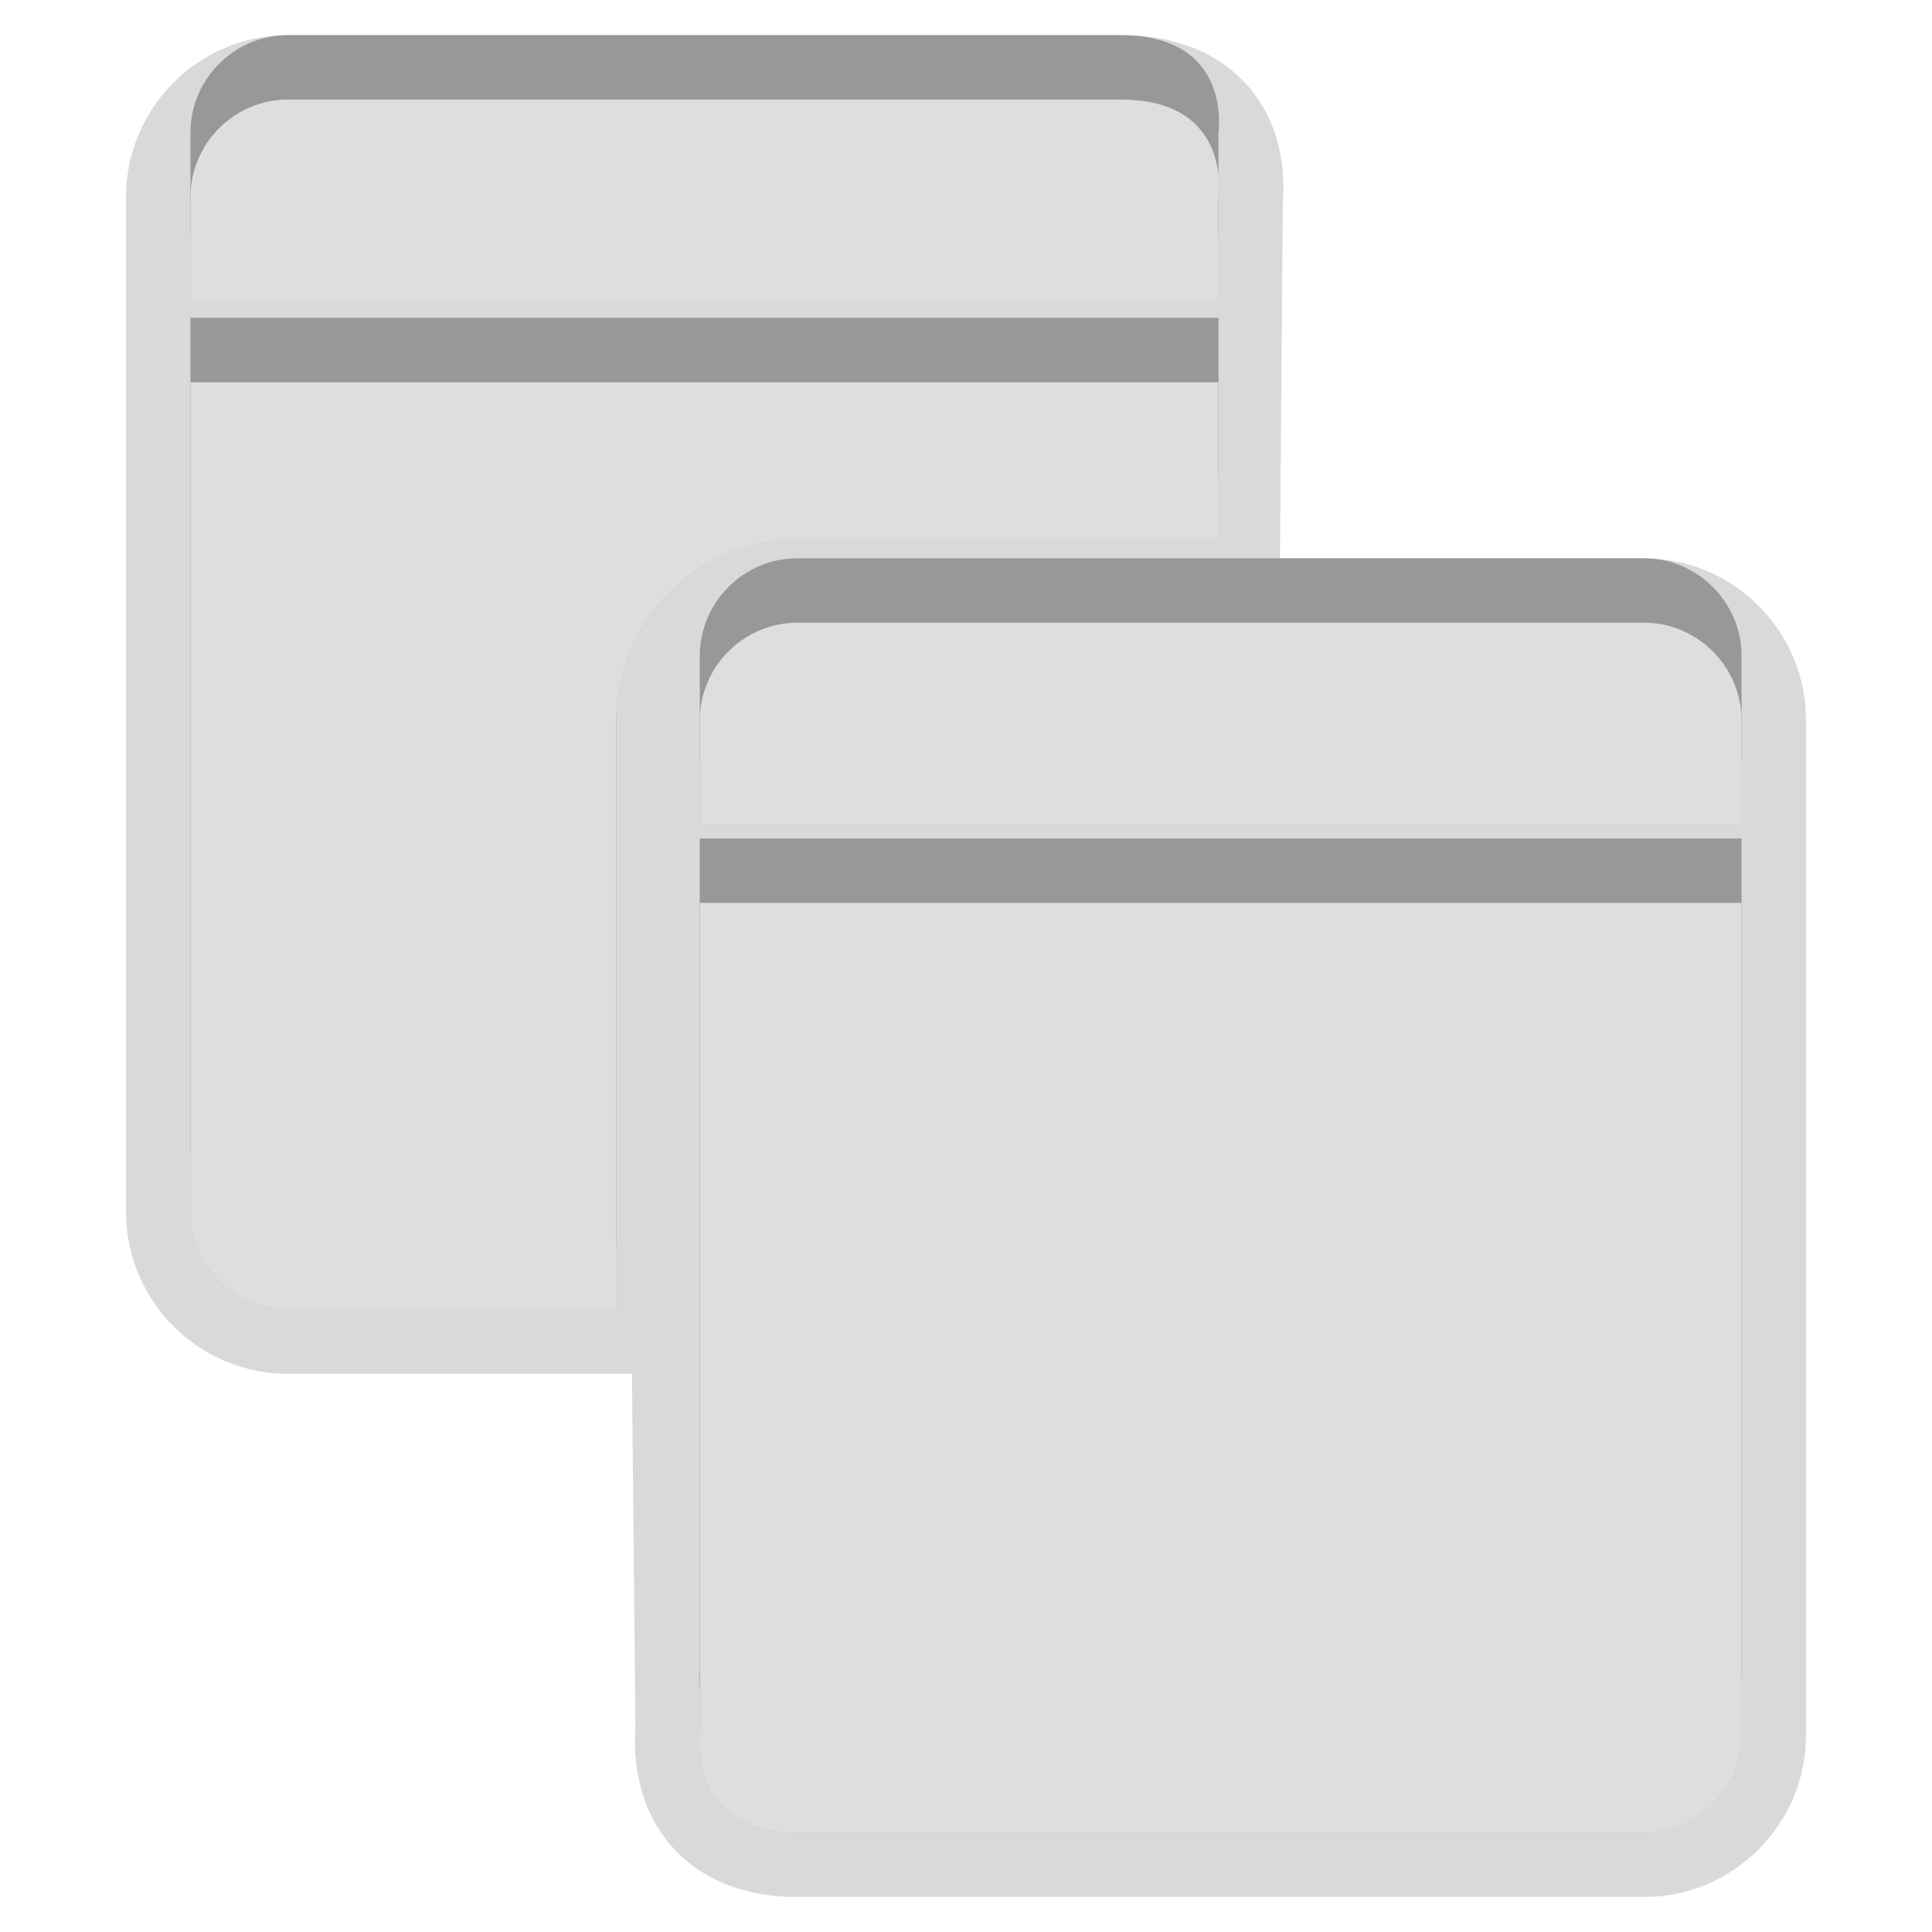 <?xml version="1.0" encoding="UTF-8"?>
<svg xmlns="http://www.w3.org/2000/svg" xmlns:xlink="http://www.w3.org/1999/xlink" baseProfile="tiny" contentScriptType="text/ecmascript" contentStyleType="text/css" height="30px" preserveAspectRatio="xMidYMid meet" version="1.1" viewBox="0 0 30 30" width="30px" x="0px" y="0px" zoomAndPan="magnify">
<rect fill="none" height="30" width="30"/>
<path d="M 18.92 7.373 L 18.92 4.935 L 2.957 4.935 L 2.957 17.817 C 2.957 18.651 3.639 19.333 4.472 19.333 L 9.57 19.333 L 9.57 10.186 C 9.57 8.635 10.83 7.374 12.38 7.374 L 18.92 7.374 z M 18.92 2.06 C 18.92 2.06 19.15 0.545 17.4 0.545 L 4.472 0.545 C 3.639 0.545 2.957 1.228 2.957 2.061 L 2.957 3.677 L 18.92 3.677 L 18.92 2.06 z M 10.866 25.893 C 10.866 25.893 10.65 27.456 12.38 27.456 L 25.529 27.456 C 26.359 27.456 27.043 26.774 27.043 25.94 L 27.043 13.019 L 10.866 13.019 L 10.866 25.893 z M 25.529 8.669 L 12.38 8.669 C 11.547 8.669 10.866 9.353 10.866 10.185 L 10.866 11.8 L 27.043 11.8 L 27.043 10.185 C 27.043 9.353 26.359 8.669 25.529 8.669 z " fill-opacity="0.3" stroke-opacity="0.3"/>
<path d="M 19.875 8.669 L 19.92 3.111 C 19.945 2.821 19.956 2.008 19.389 1.348 C 19.074 0.982 18.473 0.545 17.401 0.545 L 4.472 0.545 C 3.085 0.545 1.957 1.673 1.957 3.061 L 1.957 18.817 C 1.957 20.204 3.085 21.333 4.472 21.333 L 9.813 21.333 L 9.867 26.846 C 9.844 27.133 9.834 27.986 10.425 28.664 C 10.74 29.025 11.335 29.456 12.381 29.456 L 25.53 29.456 C 26.916 29.456 28.044 28.327 28.044 26.94 L 28.044 12.8 L 28.044 11.185 C 28.044 9.798 26.916 8.669 25.53 8.669 L 19.875 8.669 " fill-opacity="0.15" stroke-opacity="0.15"/>
<path d="M 18.92 8.373 L 18.92 5.935 L 2.957 5.935 L 2.957 18.817 C 2.957 19.651 3.639 20.333 4.472 20.333 L 9.57 20.333 L 9.57 11.186 C 9.57 9.635 10.83 8.374 12.38 8.374 L 18.92 8.374 z M 18.92 3.06 C 18.92 3.06 19.15 1.545 17.4 1.545 L 4.472 1.545 C 3.639 1.545 2.957 2.228 2.957 3.061 L 2.957 4.677 L 18.92 4.677 L 18.92 3.06 z M 10.866 26.893 C 10.866 26.893 10.65 28.456 12.38 28.456 L 25.529 28.456 C 26.359 28.456 27.043 27.774 27.043 26.94 L 27.043 14.019 L 10.866 14.019 L 10.866 26.893 z M 25.529 9.669 L 12.38 9.669 C 11.547 9.669 10.866 10.353 10.866 11.185 L 10.866 12.8 L 27.043 12.8 L 27.043 11.185 C 27.043 10.353 26.359 9.669 25.529 9.669 z " fill-opacity="0.15" stroke-opacity="0.15"/>
<path d="M 18.92 8.373 L 18.92 5.935 L 2.957 5.935 L 2.957 18.817 C 2.957 19.651 3.639 20.333 4.472 20.333 L 9.57 20.333 L 9.57 11.186 C 9.57 9.635 10.83 8.374 12.38 8.374 L 18.92 8.374 z M 18.92 3.06 C 18.92 3.06 19.15 1.545 17.4 1.545 L 4.472 1.545 C 3.639 1.545 2.957 2.228 2.957 3.061 L 2.957 4.677 L 18.92 4.677 L 18.92 3.06 z M 10.866 26.893 C 10.866 26.893 10.65 28.456 12.38 28.456 L 25.529 28.456 C 26.359 28.456 27.043 27.774 27.043 26.94 L 27.043 14.019 L 10.866 14.019 L 10.866 26.893 z M 25.529 9.669 L 12.38 9.669 C 11.547 9.669 10.866 10.353 10.866 11.185 L 10.866 12.8 L 27.043 12.8 L 27.043 11.185 C 27.043 10.353 26.359 9.669 25.529 9.669 z " fill="#dedede"/>
<rect fill="none" height="30" width="30"/>
</svg>
